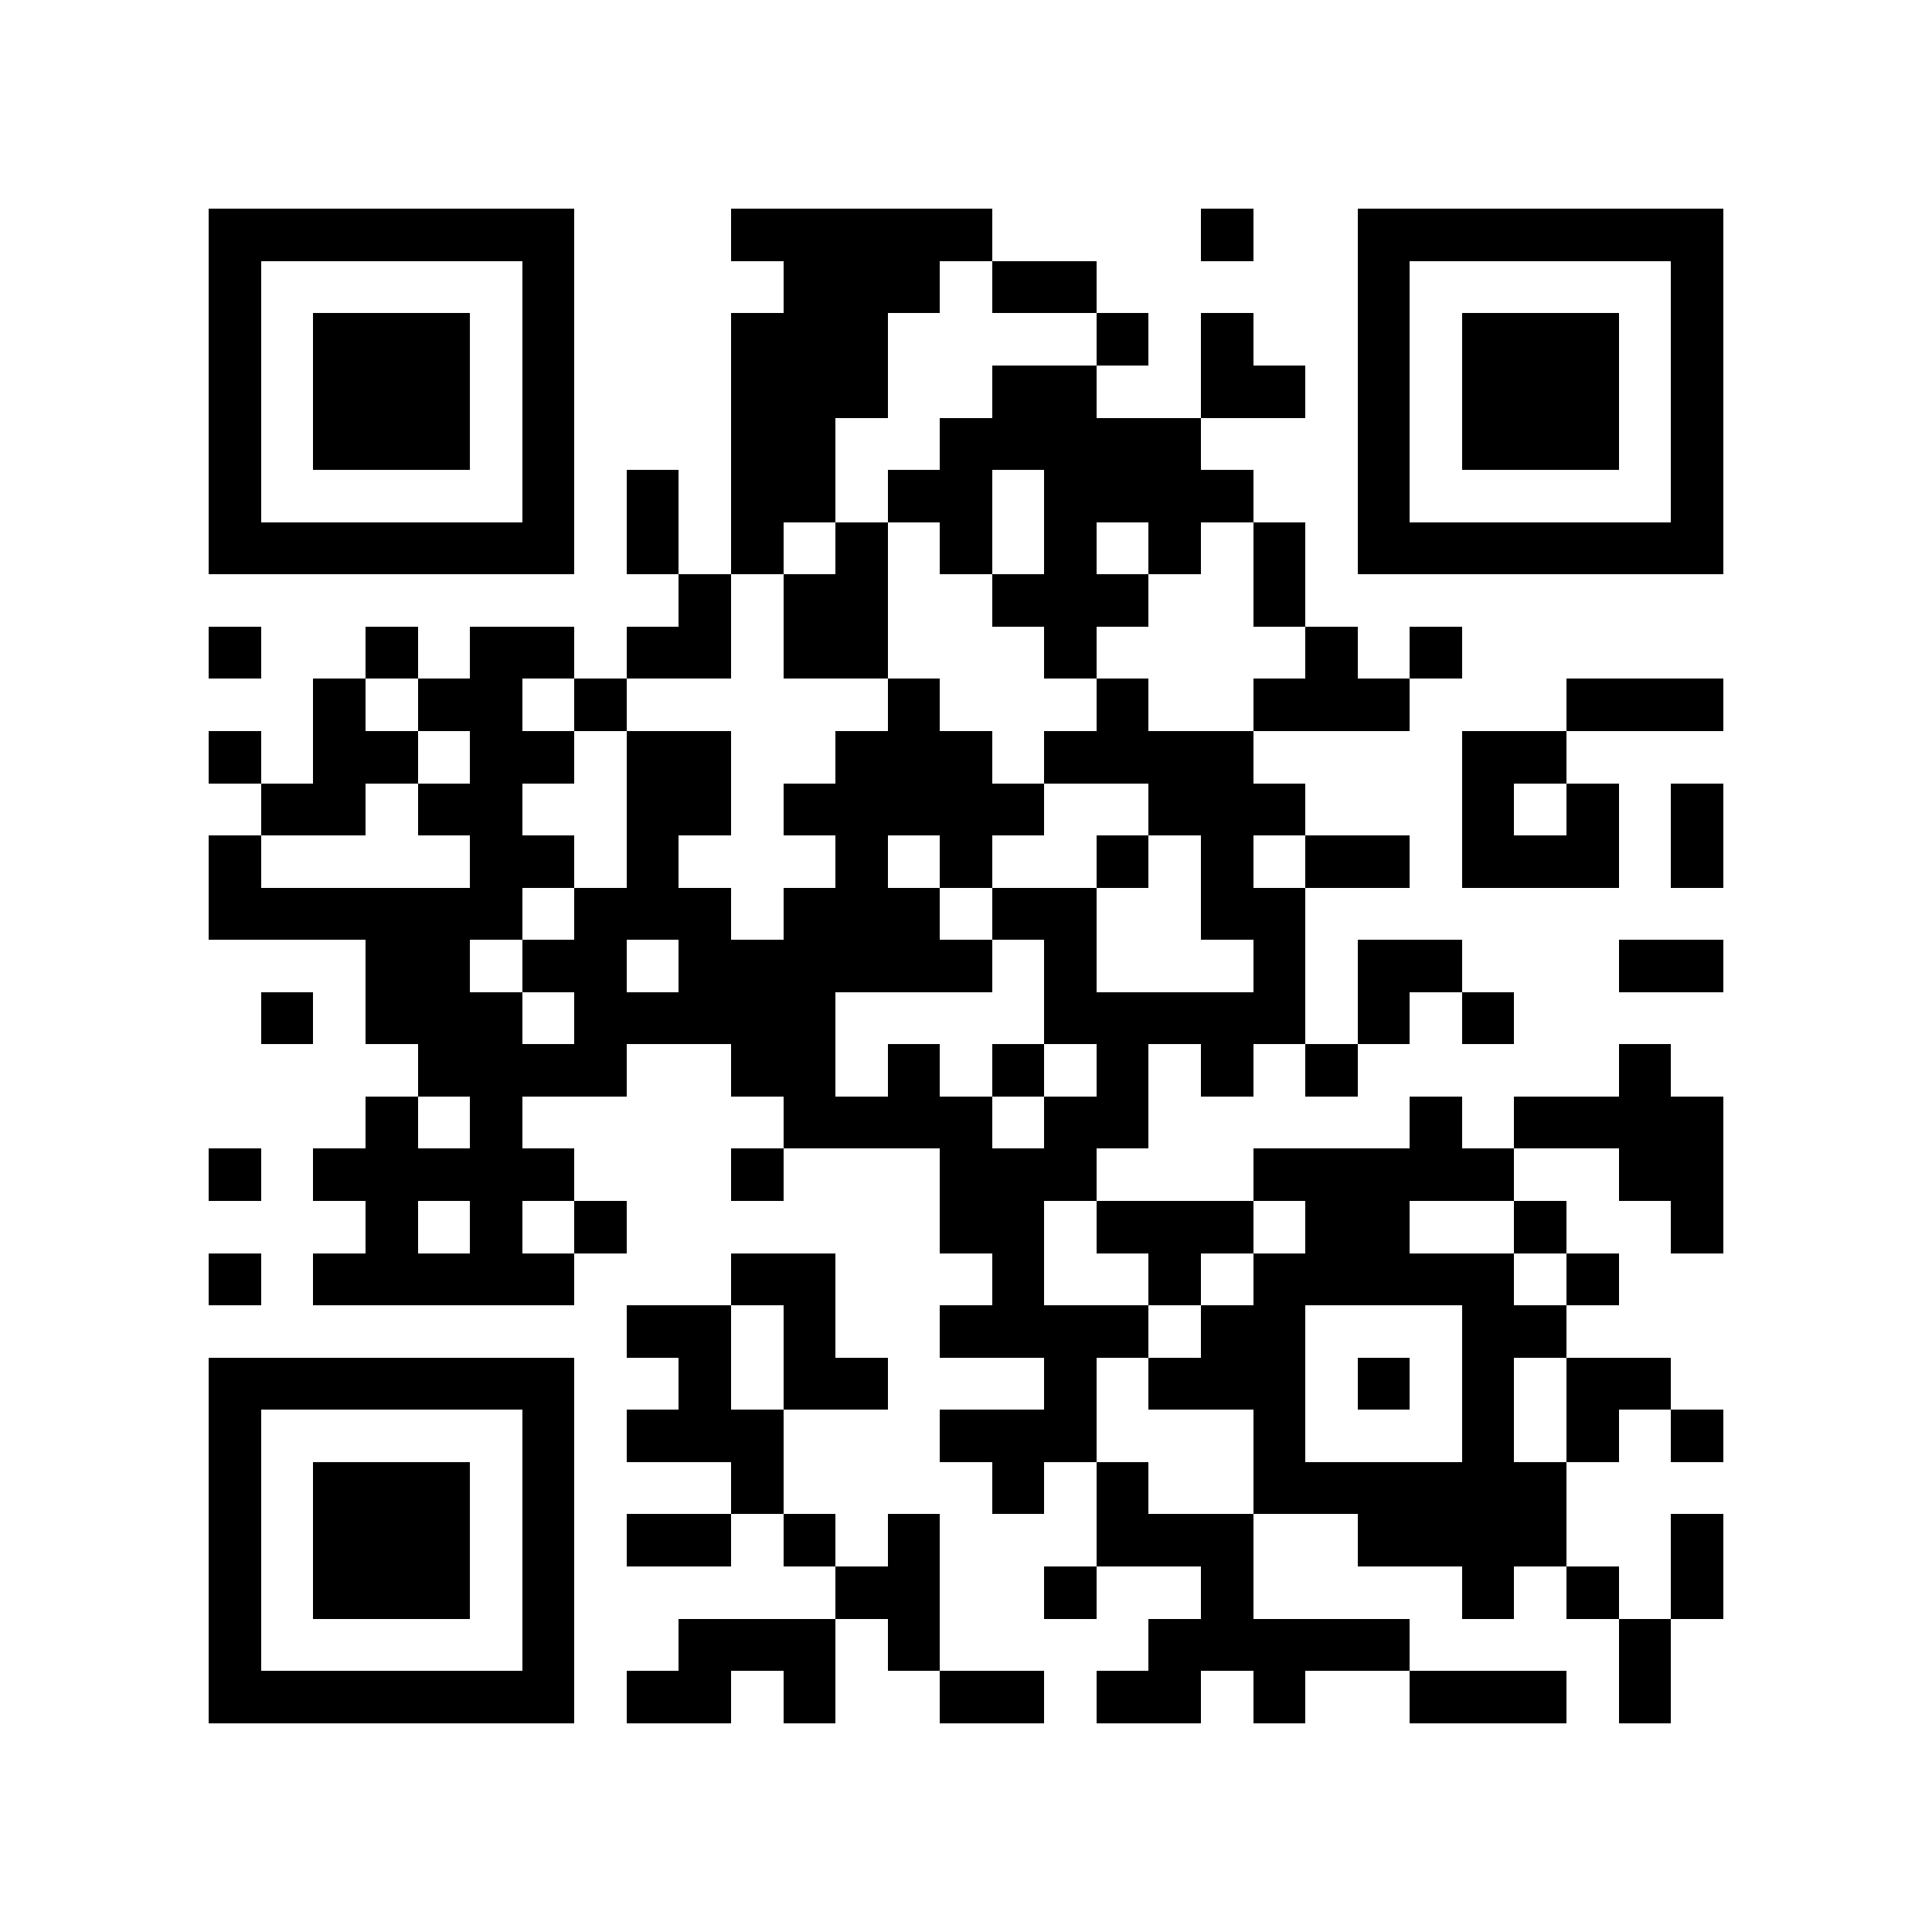 <?xml version="1.0" encoding="utf-8"?><!DOCTYPE svg PUBLIC "-//W3C//DTD SVG 1.1//EN" "http://www.w3.org/Graphics/SVG/1.1/DTD/svg11.dtd"><svg xmlns="http://www.w3.org/2000/svg" viewBox="0 0 37 37" shape-rendering="crispEdges"><path fill="#ffffff" d="M0 0h37v37H0z"/><path stroke="#000000" d="M4 4.5h7m3 0h5m4 0h1m2 0h7M4 5.5h1m5 0h1m4 0h3m1 0h2m5 0h1m5 0h1M4 6.5h1m1 0h3m1 0h1m3 0h3m4 0h1m1 0h1m2 0h1m1 0h3m1 0h1M4 7.5h1m1 0h3m1 0h1m3 0h3m2 0h2m2 0h2m1 0h1m1 0h3m1 0h1M4 8.5h1m1 0h3m1 0h1m3 0h2m2 0h5m3 0h1m1 0h3m1 0h1M4 9.5h1m5 0h1m1 0h1m1 0h2m1 0h2m1 0h4m2 0h1m5 0h1M4 10.5h7m1 0h1m1 0h1m1 0h1m1 0h1m1 0h1m1 0h1m1 0h1m1 0h7M13 11.5h1m1 0h2m2 0h3m2 0h1M4 12.5h1m2 0h1m1 0h2m1 0h2m1 0h2m3 0h1m4 0h1m1 0h1M6 13.5h1m1 0h2m1 0h1m5 0h1m3 0h1m2 0h3m3 0h3M4 14.5h1m1 0h2m1 0h2m1 0h2m2 0h3m1 0h4m4 0h2M5 15.5h2m1 0h2m2 0h2m1 0h5m2 0h3m3 0h1m1 0h1m1 0h1M4 16.5h1m4 0h2m1 0h1m3 0h1m1 0h1m2 0h1m1 0h1m1 0h2m1 0h3m1 0h1M4 17.5h6m1 0h3m1 0h3m1 0h2m2 0h2M7 18.5h2m1 0h2m1 0h6m1 0h1m3 0h1m1 0h2m3 0h2M5 19.5h1m1 0h3m1 0h5m4 0h5m1 0h1m1 0h1M8 20.5h4m2 0h2m1 0h1m1 0h1m1 0h1m1 0h1m1 0h1m5 0h1M7 21.5h1m1 0h1m5 0h4m1 0h2m5 0h1m1 0h4M4 22.5h1m1 0h5m3 0h1m3 0h3m3 0h5m2 0h2M7 23.5h1m1 0h1m1 0h1m6 0h2m1 0h3m1 0h2m2 0h1m2 0h1M4 24.5h1m1 0h5m3 0h2m3 0h1m2 0h1m1 0h5m1 0h1M12 25.5h2m1 0h1m2 0h4m1 0h2m3 0h2M4 26.5h7m2 0h1m1 0h2m3 0h1m1 0h3m1 0h1m1 0h1m1 0h2M4 27.5h1m5 0h1m1 0h3m3 0h3m3 0h1m3 0h1m1 0h1m1 0h1M4 28.5h1m1 0h3m1 0h1m3 0h1m4 0h1m1 0h1m2 0h6M4 29.5h1m1 0h3m1 0h1m1 0h2m1 0h1m1 0h1m3 0h3m2 0h4m2 0h1M4 30.5h1m1 0h3m1 0h1m5 0h2m2 0h1m2 0h1m4 0h1m1 0h1m1 0h1M4 31.5h1m5 0h1m2 0h3m1 0h1m4 0h5m4 0h1M4 32.5h7m1 0h2m1 0h1m2 0h2m1 0h2m1 0h1m2 0h3m1 0h1"/></svg>
